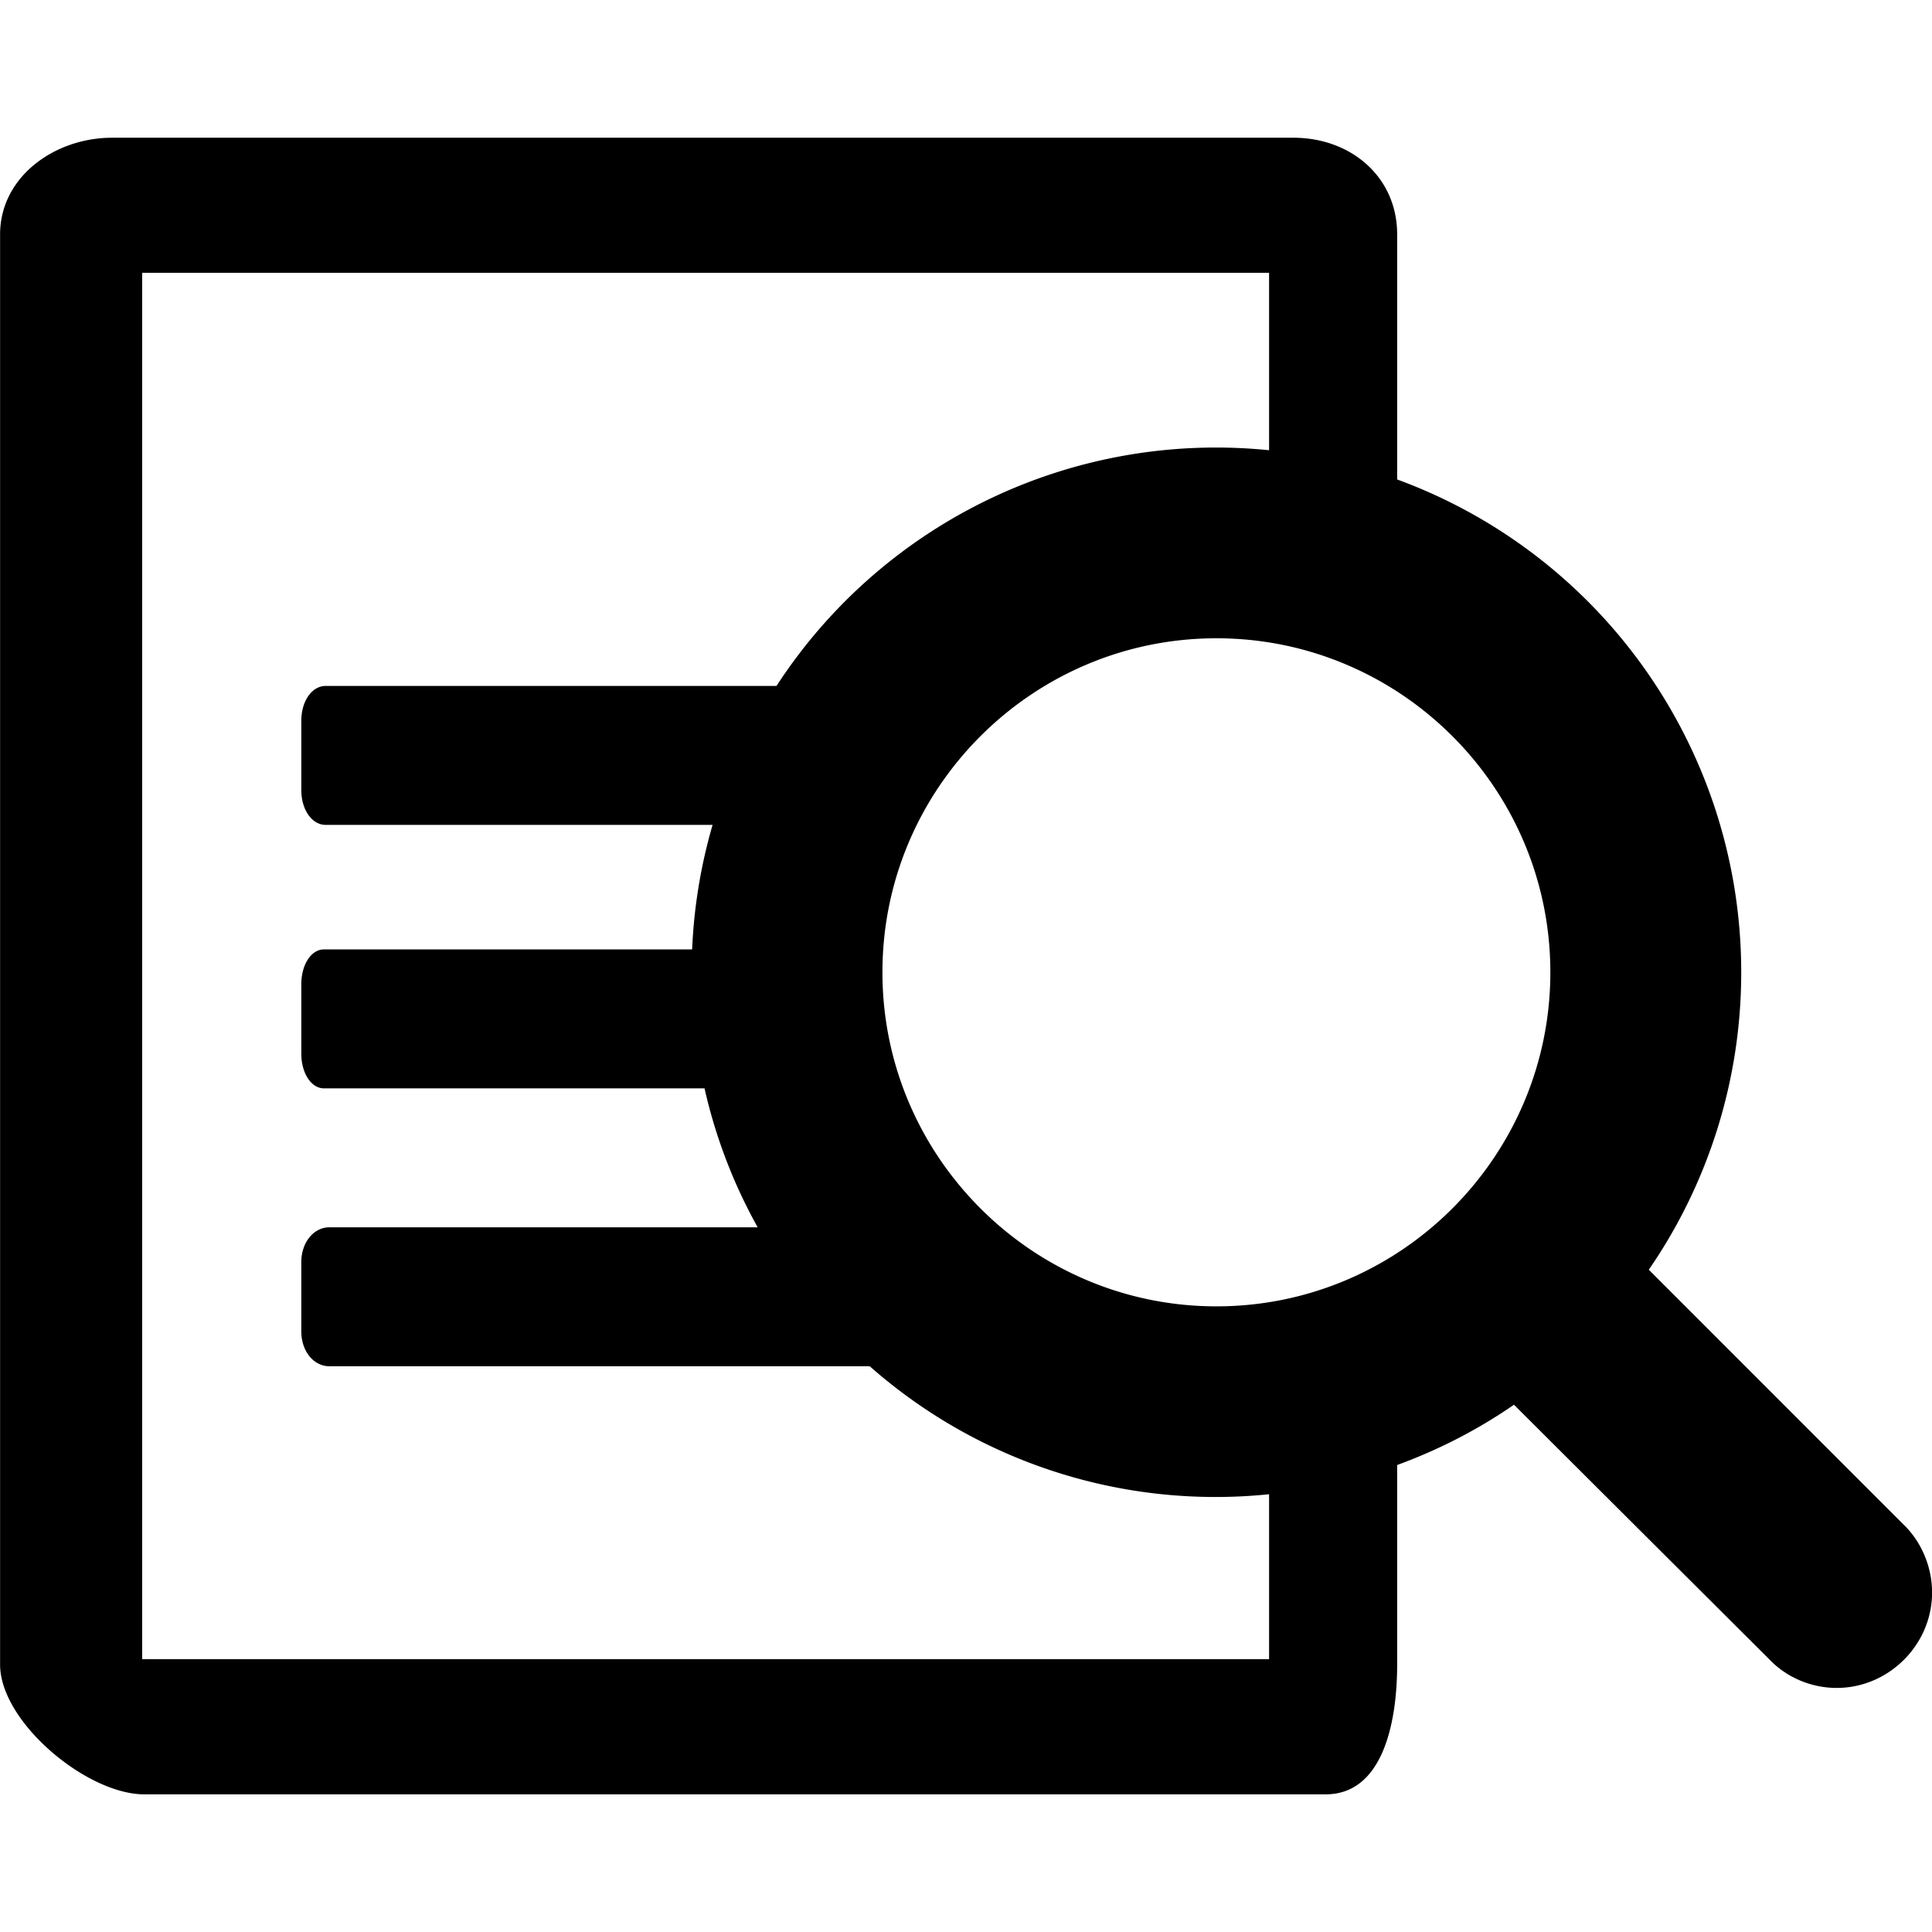<svg xmlns="http://www.w3.org/2000/svg" class="cel-icon cel-icon-stroke-width" viewBox="0 0 24 24"><path d="M23.658 18.95l-3.176-3.177a6.506 6.506 0 001.148-3.695 6.518 6.518 0 00-4.274-6.122V2.912c0-.715-.575-1.201-1.289-1.201H1.392c-.714 0-1.391.486-1.391 1.201v17.765c0 .715 1.077 1.613 1.791 1.613h14.675c.714 0 .889-.897.889-1.613v-2.478c.511-.187 1-.437 1.451-.749l3.175 3.166c.214.223.519.352.834.352.647 0 1.185-.537 1.185-1.185 0-.316-.13-.621-.342-.833zm-7.893 1.661H1.766V3.389h13.999v2.204a6.512 6.512 0 00-6.119 2.928H4.045c-.17 0-.302.189-.302.431v.864c0 .242.132.431.302.431h4.807a6.523 6.523 0 00-.254 1.547H4.024c-.158 0-.281.189-.281.431v.864c0 .242.123.431.281.431h4.728a6.46 6.46 0 00.66 1.726h-5.32c-.196 0-.349.189-.349.431v.864c0 .242.152.431.349.431h6.712a6.492 6.492 0 004.961 1.59v2.048zm-.654-4.383c-2.287 0-4.149-1.863-4.149-4.15s1.862-4.149 4.149-4.149c2.288 0 4.148 1.862 4.148 4.149s-1.86 4.15-4.148 4.15z"/></svg>